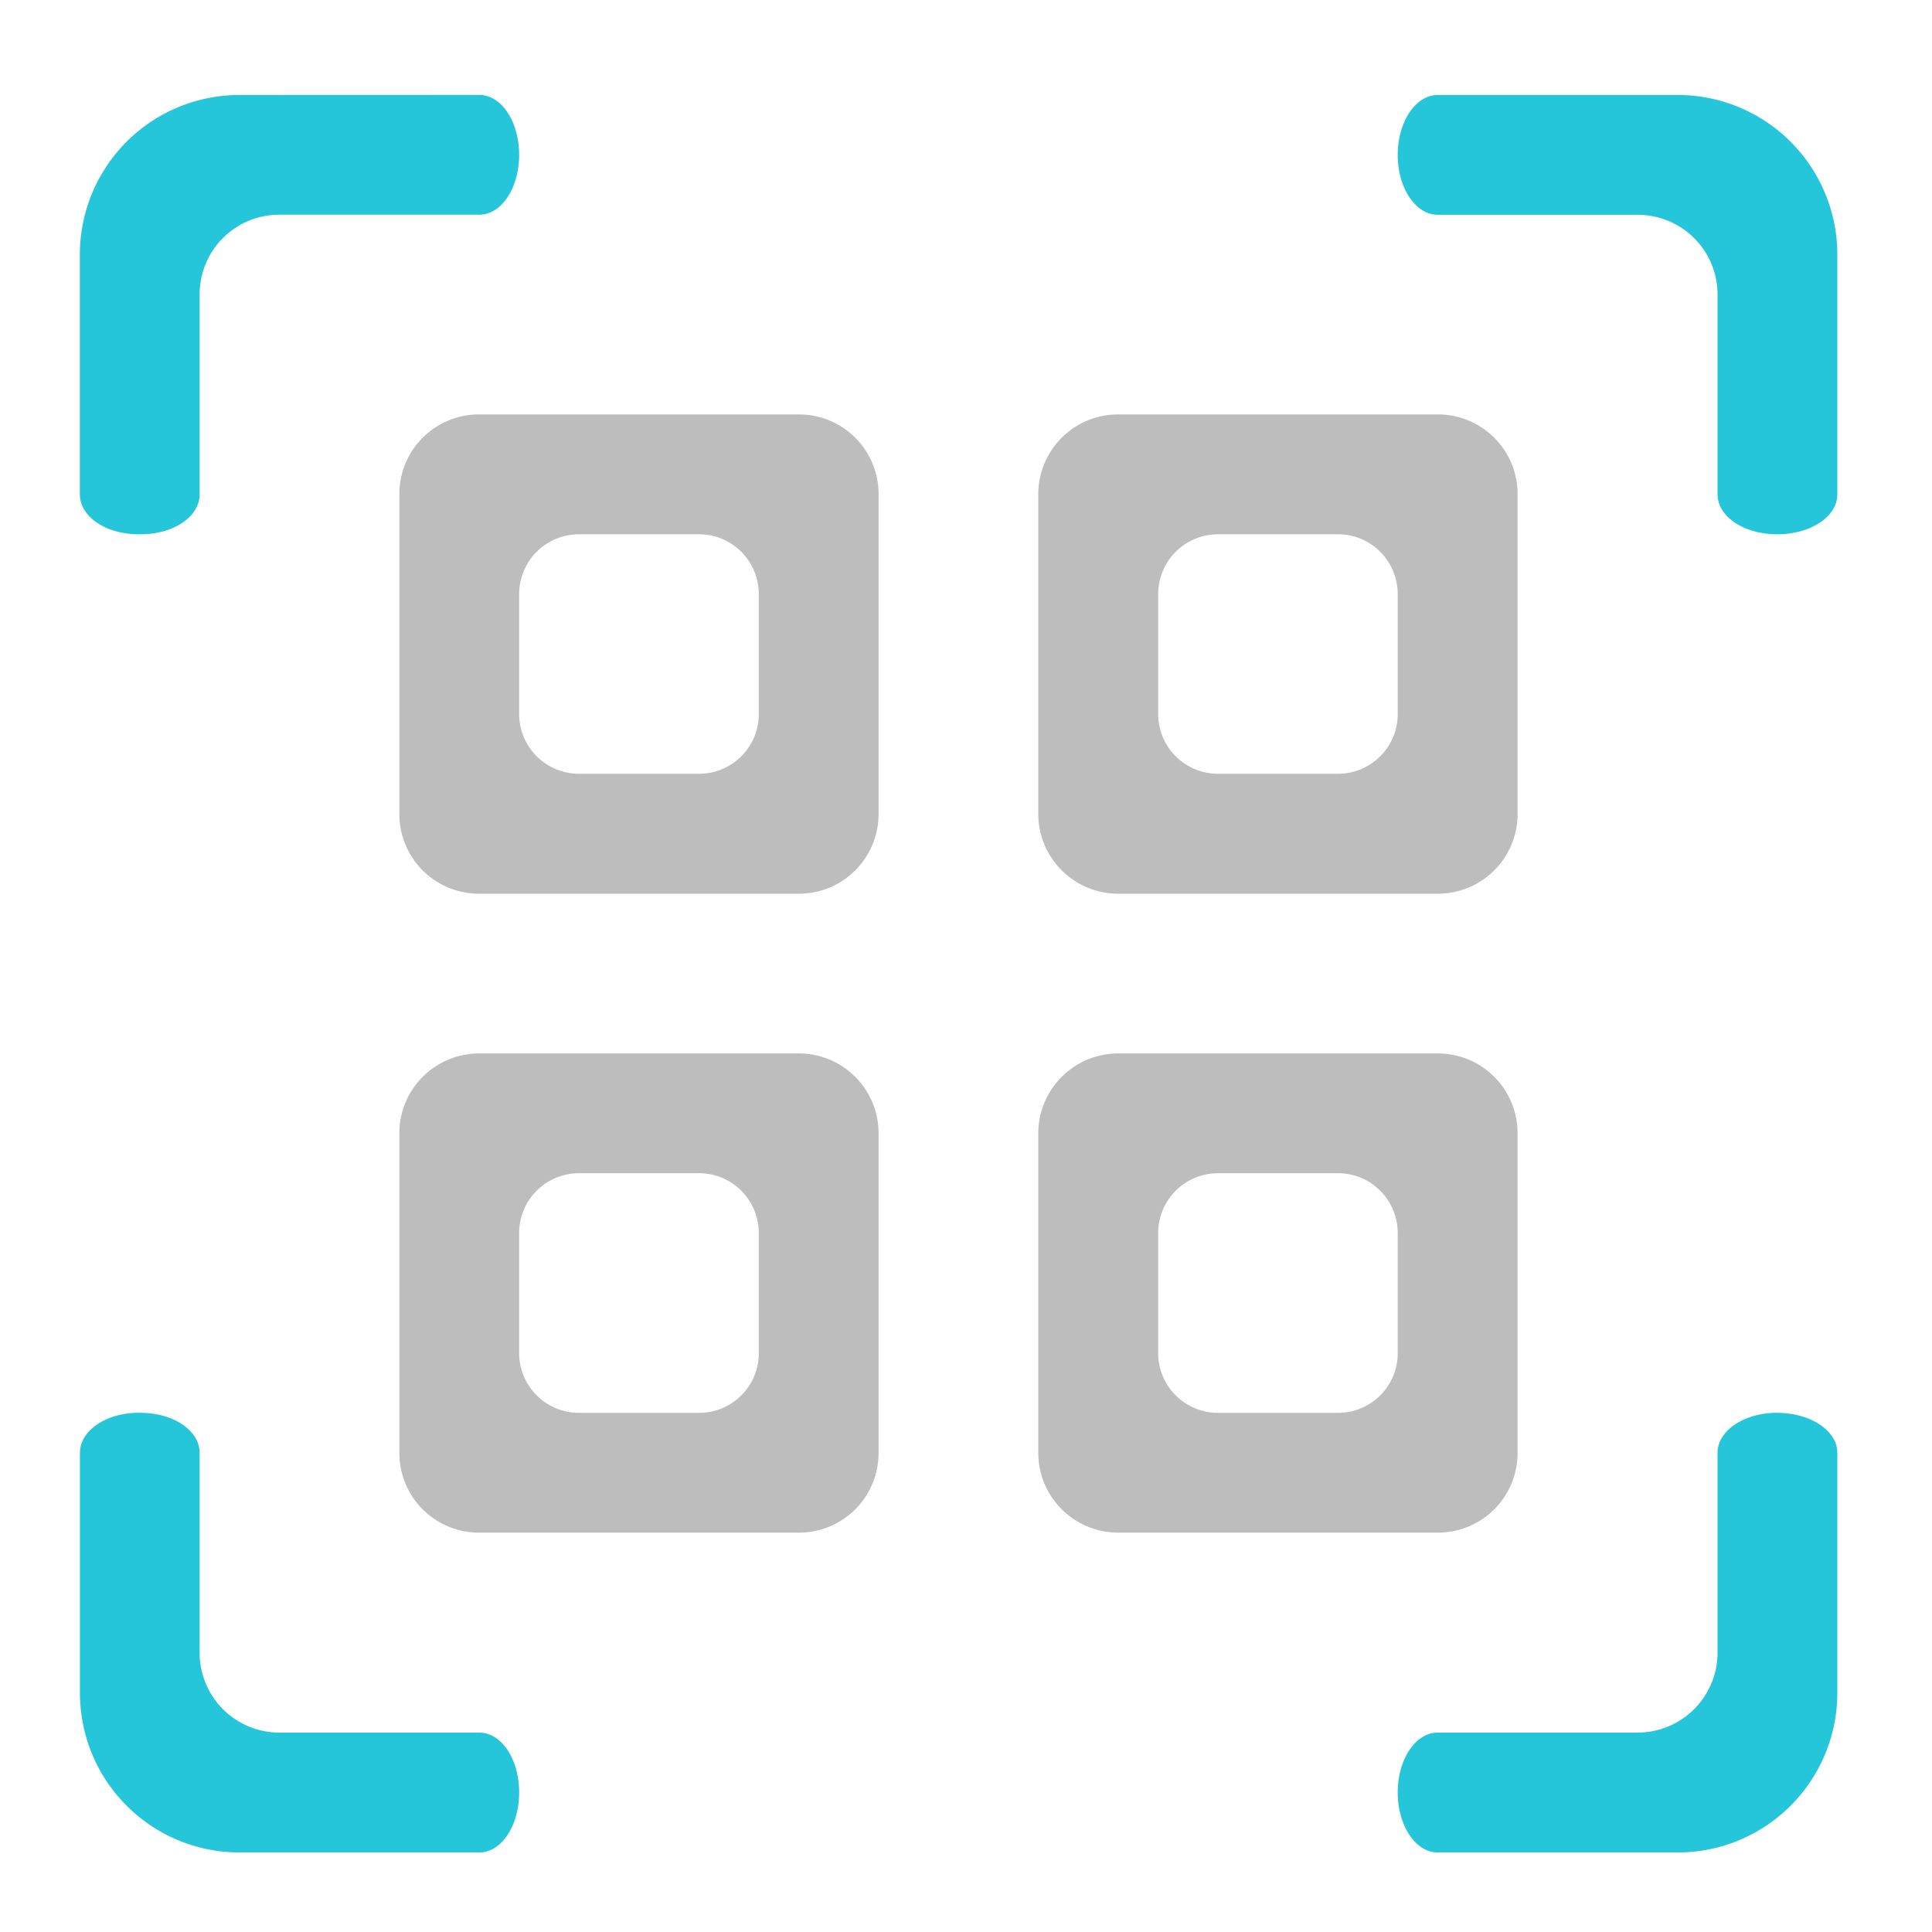 <svg xmlns="http://www.w3.org/2000/svg" width="32" height="32" viewBox="0 0 24 24"><path d="M5.953 5.148a.989.989 0 0 0-.992.993v3.968c0 .551.441.993.992.993h3.969c.55 0 .992-.442.992-.993V6.141a.989.989 0 0 0-.992-.993zm1.242 1.489h1.489c.41 0 .742.332.742.746V8.87c0 .41-.332.742-.742.742H7.195a.743.743 0 0 1-.746-.742V7.383c0-.414.332-.746.746-.746zm0 0M13.89 5.148a.991.991 0 0 0-.992.993v3.968c0 .551.446.993.993.993h3.968c.551 0 .993-.442.993-.993V6.141a.989.989 0 0 0-.993-.993zm1.243 1.489h1.488c.41 0 .742.332.742.746V8.87c0 .41-.332.742-.742.742h-1.488a.743.743 0 0 1-.746-.742V7.383c0-.414.332-.746.746-.746zm0 0M5.953 13.086a.991.991 0 0 0-.992.992v3.969c0 .55.441.992.992.992h3.969c.55 0 .992-.441.992-.992v-3.969a.991.991 0 0 0-.992-.992zm1.242 1.488h1.489c.41 0 .742.332.742.746v1.489c0 .41-.332.742-.742.742H7.195a.743.743 0 0 1-.746-.742V15.32c0-.414.332-.746.746-.746zm0 0M13.89 13.086a.994.994 0 0 0-.992.992v3.969c0 .55.446.992.993.992h3.968c.551 0 .993-.441.993-.992v-3.969a.991.991 0 0 0-.993-.992zm1.243 1.488h1.488c.41 0 .742.332.742.746v1.489c0 .41-.332.742-.742.742h-1.488a.743.743 0 0 1-.746-.742V15.32c0-.414.332-.746.746-.746zm0 0" fill="#bdbdbd"/><path d="M2.977 1.18A1.982 1.982 0 0 0 .992 3.164v2.977c0 .277.324.496.73.496h.028c.406 0 .73-.219.73-.496V3.66c0-.552.442-.993.993-.993h2.48c.277 0 .496-.332.496-.742 0-.414-.219-.746-.496-.746zm14.882 0c-.273 0-.496.332-.496.746 0 .41.223.742.496.742h2.48c.552 0 .997.441.997.992v2.48c0 .278.328.497.742.497s.746-.219.746-.496V3.164A1.982 1.982 0 0 0 20.84 1.18zM1.723 17.55c-.407 0-.73.223-.73.497v2.98c0 1.098.886 1.985 1.984 1.985h2.976c.277 0 .496-.332.496-.746s-.219-.743-.496-.743h-2.48a.991.991 0 0 1-.993-.992v-2.484c0-.274-.324-.496-.73-.496zm20.355 0c-.414 0-.742.223-.742.497v2.484a.994.994 0 0 1-.996.992h-2.48c-.274 0-.497.329-.497.743s.223.746.496.746h2.98a1.982 1.982 0 0 0 1.985-1.985v-2.98c0-.274-.332-.496-.746-.496zm0 0" fill="#26c6da" fill-opacity=".997"/></svg>
